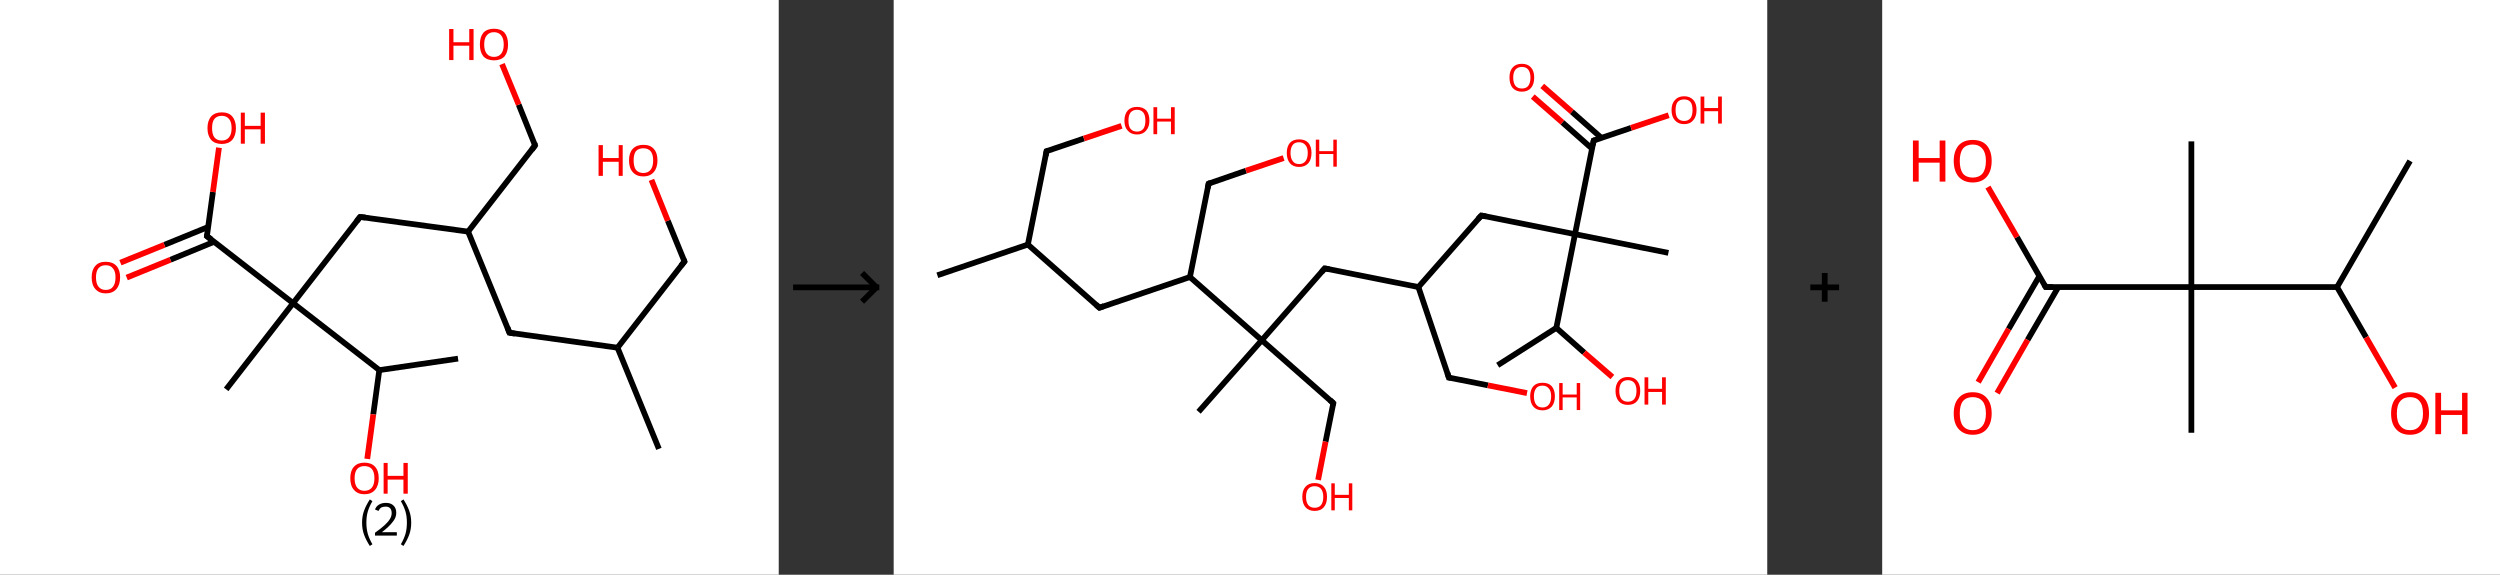 <?xml version='1.0' encoding='ASCII' standalone='yes'?>
<svg xmlns="http://www.w3.org/2000/svg" xmlns:xlink="http://www.w3.org/1999/xlink" version="1.1" width="870.0px" viewBox="0 0 870.0 200.0" height="200.0px">
  <rect x="0" y="0" width="870.0" height="200.0" fill="#333333" stroke="none"/>
  <g>
    <g transform="translate(0, 0) scale(1 1) "><!-- END OF HEADER -->
<rect style="opacity:1.0;fill:#FFFFFF;stroke:none" width="271.0" height="200.0" x="0.0" y="0.0"> </rect>
<path class="bond-0 atom-0 atom-1" d="M 229.3,156.2 L 214.9,121.0" style="fill:none;fill-rule:evenodd;stroke:#000000;stroke-width:2.0px;stroke-linecap:butt;stroke-linejoin:miter;stroke-opacity:1"/>
<path class="bond-1 atom-1 atom-2" d="M 214.9,121.0 L 238.2,91.0" style="fill:none;fill-rule:evenodd;stroke:#000000;stroke-width:2.0px;stroke-linecap:butt;stroke-linejoin:miter;stroke-opacity:1"/>
<path class="bond-2 atom-2 atom-3" d="M 238.2,91.0 L 232.4,76.8" style="fill:none;fill-rule:evenodd;stroke:#000000;stroke-width:2.0px;stroke-linecap:butt;stroke-linejoin:miter;stroke-opacity:1"/>
<path class="bond-2 atom-2 atom-3" d="M 232.4,76.8 L 226.7,62.6" style="fill:none;fill-rule:evenodd;stroke:#FF0000;stroke-width:2.0px;stroke-linecap:butt;stroke-linejoin:miter;stroke-opacity:1"/>
<path class="bond-3 atom-1 atom-4" d="M 214.9,121.0 L 177.3,115.8" style="fill:none;fill-rule:evenodd;stroke:#000000;stroke-width:2.0px;stroke-linecap:butt;stroke-linejoin:miter;stroke-opacity:1"/>
<path class="bond-4 atom-4 atom-5" d="M 177.3,115.8 L 162.9,80.6" style="fill:none;fill-rule:evenodd;stroke:#000000;stroke-width:2.0px;stroke-linecap:butt;stroke-linejoin:miter;stroke-opacity:1"/>
<path class="bond-5 atom-5 atom-6" d="M 162.9,80.6 L 186.2,50.6" style="fill:none;fill-rule:evenodd;stroke:#000000;stroke-width:2.0px;stroke-linecap:butt;stroke-linejoin:miter;stroke-opacity:1"/>
<path class="bond-6 atom-6 atom-7" d="M 186.2,50.6 L 180.5,36.4" style="fill:none;fill-rule:evenodd;stroke:#000000;stroke-width:2.0px;stroke-linecap:butt;stroke-linejoin:miter;stroke-opacity:1"/>
<path class="bond-6 atom-6 atom-7" d="M 180.5,36.4 L 174.7,22.3" style="fill:none;fill-rule:evenodd;stroke:#FF0000;stroke-width:2.0px;stroke-linecap:butt;stroke-linejoin:miter;stroke-opacity:1"/>
<path class="bond-7 atom-5 atom-8" d="M 162.9,80.6 L 125.3,75.5" style="fill:none;fill-rule:evenodd;stroke:#000000;stroke-width:2.0px;stroke-linecap:butt;stroke-linejoin:miter;stroke-opacity:1"/>
<path class="bond-8 atom-8 atom-9" d="M 125.3,75.5 L 102.0,105.5" style="fill:none;fill-rule:evenodd;stroke:#000000;stroke-width:2.0px;stroke-linecap:butt;stroke-linejoin:miter;stroke-opacity:1"/>
<path class="bond-9 atom-9 atom-10" d="M 102.0,105.5 L 78.7,135.5" style="fill:none;fill-rule:evenodd;stroke:#000000;stroke-width:2.0px;stroke-linecap:butt;stroke-linejoin:miter;stroke-opacity:1"/>
<path class="bond-10 atom-9 atom-11" d="M 102.0,105.5 L 72.0,82.2" style="fill:none;fill-rule:evenodd;stroke:#000000;stroke-width:2.0px;stroke-linecap:butt;stroke-linejoin:miter;stroke-opacity:1"/>
<path class="bond-11 atom-11 atom-12" d="M 72.4,79.0 L 57.2,85.2" style="fill:none;fill-rule:evenodd;stroke:#000000;stroke-width:2.0px;stroke-linecap:butt;stroke-linejoin:miter;stroke-opacity:1"/>
<path class="bond-11 atom-11 atom-12" d="M 57.2,85.2 L 41.9,91.4" style="fill:none;fill-rule:evenodd;stroke:#FF0000;stroke-width:2.0px;stroke-linecap:butt;stroke-linejoin:miter;stroke-opacity:1"/>
<path class="bond-11 atom-11 atom-12" d="M 74.6,84.1 L 59.3,90.4" style="fill:none;fill-rule:evenodd;stroke:#000000;stroke-width:2.0px;stroke-linecap:butt;stroke-linejoin:miter;stroke-opacity:1"/>
<path class="bond-11 atom-11 atom-12" d="M 59.3,90.4 L 44.1,96.6" style="fill:none;fill-rule:evenodd;stroke:#FF0000;stroke-width:2.0px;stroke-linecap:butt;stroke-linejoin:miter;stroke-opacity:1"/>
<path class="bond-12 atom-11 atom-13" d="M 72.0,82.2 L 74.1,66.8" style="fill:none;fill-rule:evenodd;stroke:#000000;stroke-width:2.0px;stroke-linecap:butt;stroke-linejoin:miter;stroke-opacity:1"/>
<path class="bond-12 atom-11 atom-13" d="M 74.1,66.8 L 76.2,51.4" style="fill:none;fill-rule:evenodd;stroke:#FF0000;stroke-width:2.0px;stroke-linecap:butt;stroke-linejoin:miter;stroke-opacity:1"/>
<path class="bond-13 atom-9 atom-14" d="M 102.0,105.5 L 132.0,128.8" style="fill:none;fill-rule:evenodd;stroke:#000000;stroke-width:2.0px;stroke-linecap:butt;stroke-linejoin:miter;stroke-opacity:1"/>
<path class="bond-14 atom-14 atom-15" d="M 132.0,128.8 L 159.4,124.8" style="fill:none;fill-rule:evenodd;stroke:#000000;stroke-width:2.0px;stroke-linecap:butt;stroke-linejoin:miter;stroke-opacity:1"/>
<path class="bond-15 atom-14 atom-16" d="M 132.0,128.8 L 129.9,144.2" style="fill:none;fill-rule:evenodd;stroke:#000000;stroke-width:2.0px;stroke-linecap:butt;stroke-linejoin:miter;stroke-opacity:1"/>
<path class="bond-15 atom-14 atom-16" d="M 129.9,144.2 L 127.8,159.7" style="fill:none;fill-rule:evenodd;stroke:#FF0000;stroke-width:2.0px;stroke-linecap:butt;stroke-linejoin:miter;stroke-opacity:1"/>
<path d="M 237.0,92.5 L 238.2,91.0 L 237.9,90.3" style="fill:none;stroke:#000000;stroke-width:2.0px;stroke-linecap:butt;stroke-linejoin:miter;stroke-opacity:1;"/>
<path d="M 179.2,116.1 L 177.3,115.8 L 176.6,114.0" style="fill:none;stroke:#000000;stroke-width:2.0px;stroke-linecap:butt;stroke-linejoin:miter;stroke-opacity:1;"/>
<path d="M 185.1,52.1 L 186.2,50.6 L 186.0,49.9" style="fill:none;stroke:#000000;stroke-width:2.0px;stroke-linecap:butt;stroke-linejoin:miter;stroke-opacity:1;"/>
<path d="M 127.2,75.7 L 125.3,75.5 L 124.1,77.0" style="fill:none;stroke:#000000;stroke-width:2.0px;stroke-linecap:butt;stroke-linejoin:miter;stroke-opacity:1;"/>
<path d="M 73.5,83.3 L 72.0,82.2 L 72.1,81.4" style="fill:none;stroke:#000000;stroke-width:2.0px;stroke-linecap:butt;stroke-linejoin:miter;stroke-opacity:1;"/>
<path class="atom-3" d="M 208.3 50.5 L 209.8 50.5 L 209.8 55.0 L 215.3 55.0 L 215.3 50.5 L 216.7 50.5 L 216.7 61.2 L 215.3 61.2 L 215.3 56.3 L 209.8 56.3 L 209.8 61.2 L 208.3 61.2 L 208.3 50.5 " fill="#FF0000"/>
<path class="atom-3" d="M 218.9 55.8 Q 218.9 53.2, 220.2 51.8 Q 221.5 50.4, 223.9 50.4 Q 226.3 50.4, 227.5 51.8 Q 228.8 53.2, 228.8 55.8 Q 228.8 58.4, 227.5 59.9 Q 226.2 61.4, 223.9 61.4 Q 221.5 61.4, 220.2 59.9 Q 218.9 58.5, 218.9 55.8 M 223.9 60.2 Q 225.5 60.2, 226.4 59.1 Q 227.3 58.0, 227.3 55.8 Q 227.3 53.7, 226.4 52.6 Q 225.5 51.6, 223.9 51.6 Q 222.2 51.6, 221.3 52.6 Q 220.5 53.7, 220.5 55.8 Q 220.5 58.0, 221.3 59.1 Q 222.2 60.2, 223.9 60.2 " fill="#FF0000"/>
<path class="atom-7" d="M 156.3 10.1 L 157.8 10.1 L 157.8 14.7 L 163.3 14.7 L 163.3 10.1 L 164.8 10.1 L 164.8 20.9 L 163.3 20.9 L 163.3 15.9 L 157.8 15.9 L 157.8 20.9 L 156.3 20.9 L 156.3 10.1 " fill="#FF0000"/>
<path class="atom-7" d="M 167.0 15.5 Q 167.0 12.9, 168.2 11.4 Q 169.5 10.0, 171.9 10.0 Q 174.3 10.0, 175.6 11.4 Q 176.8 12.9, 176.8 15.5 Q 176.8 18.1, 175.6 19.6 Q 174.3 21.0, 171.9 21.0 Q 169.5 21.0, 168.2 19.6 Q 167.0 18.1, 167.0 15.5 M 171.9 19.8 Q 173.5 19.8, 174.4 18.7 Q 175.3 17.6, 175.3 15.5 Q 175.3 13.4, 174.4 12.3 Q 173.5 11.2, 171.9 11.2 Q 170.3 11.2, 169.4 12.3 Q 168.5 13.3, 168.5 15.5 Q 168.5 17.6, 169.4 18.7 Q 170.3 19.8, 171.9 19.8 " fill="#FF0000"/>
<path class="atom-12" d="M 31.9 96.5 Q 31.9 93.9, 33.2 92.5 Q 34.4 91.1, 36.8 91.1 Q 39.2 91.1, 40.5 92.5 Q 41.8 93.9, 41.8 96.5 Q 41.8 99.1, 40.5 100.6 Q 39.2 102.1, 36.8 102.1 Q 34.5 102.1, 33.2 100.6 Q 31.9 99.2, 31.9 96.5 M 36.8 100.9 Q 38.5 100.9, 39.3 99.8 Q 40.2 98.7, 40.2 96.5 Q 40.2 94.4, 39.3 93.4 Q 38.5 92.3, 36.8 92.3 Q 35.2 92.3, 34.3 93.3 Q 33.4 94.4, 33.4 96.5 Q 33.4 98.7, 34.3 99.8 Q 35.2 100.9, 36.8 100.9 " fill="#FF0000"/>
<path class="atom-13" d="M 72.2 44.6 Q 72.2 42.0, 73.5 40.5 Q 74.8 39.1, 77.2 39.1 Q 79.6 39.1, 80.8 40.5 Q 82.1 42.0, 82.1 44.6 Q 82.1 47.2, 80.8 48.7 Q 79.5 50.1, 77.2 50.1 Q 74.8 50.1, 73.5 48.7 Q 72.2 47.2, 72.2 44.6 M 77.2 48.9 Q 78.8 48.9, 79.7 47.8 Q 80.6 46.7, 80.6 44.6 Q 80.6 42.4, 79.7 41.4 Q 78.8 40.3, 77.2 40.3 Q 75.5 40.3, 74.6 41.4 Q 73.8 42.4, 73.8 44.6 Q 73.8 46.7, 74.6 47.8 Q 75.5 48.9, 77.2 48.9 " fill="#FF0000"/>
<path class="atom-13" d="M 83.8 39.2 L 85.2 39.2 L 85.2 43.8 L 90.7 43.8 L 90.7 39.2 L 92.2 39.2 L 92.2 50.0 L 90.7 50.0 L 90.7 45.0 L 85.2 45.0 L 85.2 50.0 L 83.8 50.0 L 83.8 39.2 " fill="#FF0000"/>
<path class="atom-16" d="M 121.9 166.4 Q 121.9 163.8, 123.2 162.4 Q 124.5 161.0, 126.8 161.0 Q 129.2 161.0, 130.5 162.4 Q 131.8 163.8, 131.8 166.4 Q 131.8 169.0, 130.5 170.5 Q 129.2 172.0, 126.8 172.0 Q 124.5 172.0, 123.2 170.5 Q 121.9 169.1, 121.9 166.4 M 126.8 170.8 Q 128.5 170.8, 129.4 169.7 Q 130.3 168.6, 130.3 166.4 Q 130.3 164.3, 129.4 163.2 Q 128.5 162.2, 126.8 162.2 Q 125.2 162.2, 124.3 163.2 Q 123.4 164.3, 123.4 166.4 Q 123.4 168.6, 124.3 169.7 Q 125.2 170.8, 126.8 170.8 " fill="#FF0000"/>
<path class="atom-16" d="M 133.5 161.1 L 134.9 161.1 L 134.9 165.6 L 140.4 165.6 L 140.4 161.1 L 141.9 161.1 L 141.9 171.8 L 140.4 171.8 L 140.4 166.9 L 134.9 166.9 L 134.9 171.8 L 133.5 171.8 L 133.5 161.1 " fill="#FF0000"/>
<path class="legend" d="M 126.0 181.9 Q 126.0 179.6, 126.7 177.7 Q 127.4 175.8, 128.7 173.8 L 129.6 174.4 Q 128.5 176.3, 128.0 178.0 Q 127.5 179.7, 127.5 181.9 Q 127.5 184.0, 128.0 185.8 Q 128.5 187.5, 129.6 189.4 L 128.7 190.0 Q 127.4 188.0, 126.7 186.1 Q 126.0 184.2, 126.0 181.9 " fill="#000000"/>
<path class="legend" d="M 130.5 177.3 Q 130.9 176.2, 131.9 175.6 Q 132.9 175.0, 134.3 175.0 Q 136.0 175.0, 136.9 175.9 Q 137.9 176.8, 137.9 178.5 Q 137.9 180.2, 136.6 181.7 Q 135.4 183.3, 132.9 185.2 L 138.1 185.2 L 138.1 186.4 L 130.5 186.4 L 130.5 185.4 Q 132.6 183.9, 133.8 182.8 Q 135.1 181.6, 135.7 180.6 Q 136.3 179.6, 136.3 178.6 Q 136.3 177.5, 135.8 176.9 Q 135.2 176.3, 134.3 176.3 Q 133.3 176.3, 132.7 176.6 Q 132.1 177.0, 131.7 177.8 L 130.5 177.3 " fill="#000000"/>
<path class="legend" d="M 143.1 181.9 Q 143.1 184.2, 142.4 186.1 Q 141.7 188.0, 140.4 190.0 L 139.5 189.4 Q 140.6 187.5, 141.1 185.8 Q 141.6 184.0, 141.6 181.9 Q 141.6 179.7, 141.1 178.0 Q 140.6 176.3, 139.5 174.4 L 140.4 173.8 Q 141.7 175.8, 142.4 177.7 Q 143.1 179.6, 143.1 181.9 " fill="#000000"/>
</g>
    <g transform="translate(271.0, 0) scale(1 1) "><line x1="5" y1="100" x2="35" y2="100" style="stroke:rgb(0,0,0);stroke-width:2"/>
  <line x1="34" y1="100" x2="29" y2="95" style="stroke:rgb(0,0,0);stroke-width:2"/>
  <line x1="34" y1="100" x2="29" y2="105" style="stroke:rgb(0,0,0);stroke-width:2"/>
</g>
    <g transform="translate(311.0, 0) scale(1 1) "><!-- END OF HEADER -->
<rect style="opacity:1.0;fill:#FFFFFF;stroke:none" width="304.0" height="200.0" x="0.0" y="0.0"> </rect>
<path class="bond-0 atom-0 atom-1" d="M 15.2,95.8 L 46.7,85.1" style="fill:none;fill-rule:evenodd;stroke:#000000;stroke-width:2.0px;stroke-linecap:butt;stroke-linejoin:miter;stroke-opacity:1"/>
<path class="bond-1 atom-1 atom-2" d="M 46.7,85.1 L 53.2,52.6" style="fill:none;fill-rule:evenodd;stroke:#000000;stroke-width:2.0px;stroke-linecap:butt;stroke-linejoin:miter;stroke-opacity:1"/>
<path class="bond-2 atom-2 atom-3" d="M 53.2,52.6 L 66.2,48.2" style="fill:none;fill-rule:evenodd;stroke:#000000;stroke-width:2.0px;stroke-linecap:butt;stroke-linejoin:miter;stroke-opacity:1"/>
<path class="bond-2 atom-2 atom-3" d="M 66.2,48.2 L 79.3,43.8" style="fill:none;fill-rule:evenodd;stroke:#FF0000;stroke-width:2.0px;stroke-linecap:butt;stroke-linejoin:miter;stroke-opacity:1"/>
<path class="bond-3 atom-1 atom-4" d="M 46.7,85.1 L 71.6,107.1" style="fill:none;fill-rule:evenodd;stroke:#000000;stroke-width:2.0px;stroke-linecap:butt;stroke-linejoin:miter;stroke-opacity:1"/>
<path class="bond-4 atom-4 atom-5" d="M 71.6,107.1 L 103.1,96.4" style="fill:none;fill-rule:evenodd;stroke:#000000;stroke-width:2.0px;stroke-linecap:butt;stroke-linejoin:miter;stroke-opacity:1"/>
<path class="bond-5 atom-5 atom-6" d="M 103.1,96.4 L 109.6,63.9" style="fill:none;fill-rule:evenodd;stroke:#000000;stroke-width:2.0px;stroke-linecap:butt;stroke-linejoin:miter;stroke-opacity:1"/>
<path class="bond-6 atom-6 atom-7" d="M 109.6,63.9 L 122.6,59.4" style="fill:none;fill-rule:evenodd;stroke:#000000;stroke-width:2.0px;stroke-linecap:butt;stroke-linejoin:miter;stroke-opacity:1"/>
<path class="bond-6 atom-6 atom-7" d="M 122.6,59.4 L 135.7,55.0" style="fill:none;fill-rule:evenodd;stroke:#FF0000;stroke-width:2.0px;stroke-linecap:butt;stroke-linejoin:miter;stroke-opacity:1"/>
<path class="bond-7 atom-5 atom-8" d="M 103.1,96.4 L 128.1,118.4" style="fill:none;fill-rule:evenodd;stroke:#000000;stroke-width:2.0px;stroke-linecap:butt;stroke-linejoin:miter;stroke-opacity:1"/>
<path class="bond-8 atom-8 atom-9" d="M 128.1,118.4 L 106.1,143.3" style="fill:none;fill-rule:evenodd;stroke:#000000;stroke-width:2.0px;stroke-linecap:butt;stroke-linejoin:miter;stroke-opacity:1"/>
<path class="bond-9 atom-8 atom-10" d="M 128.1,118.4 L 153.0,140.3" style="fill:none;fill-rule:evenodd;stroke:#000000;stroke-width:2.0px;stroke-linecap:butt;stroke-linejoin:miter;stroke-opacity:1"/>
<path class="bond-10 atom-10 atom-11" d="M 153.0,140.3 L 150.3,153.7" style="fill:none;fill-rule:evenodd;stroke:#000000;stroke-width:2.0px;stroke-linecap:butt;stroke-linejoin:miter;stroke-opacity:1"/>
<path class="bond-10 atom-10 atom-11" d="M 150.3,153.7 L 147.7,167.0" style="fill:none;fill-rule:evenodd;stroke:#FF0000;stroke-width:2.0px;stroke-linecap:butt;stroke-linejoin:miter;stroke-opacity:1"/>
<path class="bond-11 atom-8 atom-12" d="M 128.1,118.4 L 150.0,93.4" style="fill:none;fill-rule:evenodd;stroke:#000000;stroke-width:2.0px;stroke-linecap:butt;stroke-linejoin:miter;stroke-opacity:1"/>
<path class="bond-12 atom-12 atom-13" d="M 150.0,93.4 L 182.6,99.9" style="fill:none;fill-rule:evenodd;stroke:#000000;stroke-width:2.0px;stroke-linecap:butt;stroke-linejoin:miter;stroke-opacity:1"/>
<path class="bond-13 atom-13 atom-14" d="M 182.6,99.9 L 193.2,131.4" style="fill:none;fill-rule:evenodd;stroke:#000000;stroke-width:2.0px;stroke-linecap:butt;stroke-linejoin:miter;stroke-opacity:1"/>
<path class="bond-14 atom-14 atom-15" d="M 193.2,131.4 L 206.8,134.1" style="fill:none;fill-rule:evenodd;stroke:#000000;stroke-width:2.0px;stroke-linecap:butt;stroke-linejoin:miter;stroke-opacity:1"/>
<path class="bond-14 atom-14 atom-15" d="M 206.8,134.1 L 220.4,136.8" style="fill:none;fill-rule:evenodd;stroke:#FF0000;stroke-width:2.0px;stroke-linecap:butt;stroke-linejoin:miter;stroke-opacity:1"/>
<path class="bond-15 atom-13 atom-16" d="M 182.6,99.9 L 204.5,75.0" style="fill:none;fill-rule:evenodd;stroke:#000000;stroke-width:2.0px;stroke-linecap:butt;stroke-linejoin:miter;stroke-opacity:1"/>
<path class="bond-16 atom-16 atom-17" d="M 204.5,75.0 L 237.1,81.5" style="fill:none;fill-rule:evenodd;stroke:#000000;stroke-width:2.0px;stroke-linecap:butt;stroke-linejoin:miter;stroke-opacity:1"/>
<path class="bond-17 atom-17 atom-18" d="M 237.1,81.5 L 269.6,88.0" style="fill:none;fill-rule:evenodd;stroke:#000000;stroke-width:2.0px;stroke-linecap:butt;stroke-linejoin:miter;stroke-opacity:1"/>
<path class="bond-18 atom-17 atom-19" d="M 237.1,81.5 L 243.6,48.9" style="fill:none;fill-rule:evenodd;stroke:#000000;stroke-width:2.0px;stroke-linecap:butt;stroke-linejoin:miter;stroke-opacity:1"/>
<path class="bond-19 atom-19 atom-20" d="M 246.3,48.0 L 236.0,38.9" style="fill:none;fill-rule:evenodd;stroke:#000000;stroke-width:2.0px;stroke-linecap:butt;stroke-linejoin:miter;stroke-opacity:1"/>
<path class="bond-19 atom-19 atom-20" d="M 236.0,38.9 L 225.7,29.9" style="fill:none;fill-rule:evenodd;stroke:#FF0000;stroke-width:2.0px;stroke-linecap:butt;stroke-linejoin:miter;stroke-opacity:1"/>
<path class="bond-19 atom-19 atom-20" d="M 243.0,51.7 L 232.7,42.6" style="fill:none;fill-rule:evenodd;stroke:#000000;stroke-width:2.0px;stroke-linecap:butt;stroke-linejoin:miter;stroke-opacity:1"/>
<path class="bond-19 atom-19 atom-20" d="M 232.7,42.6 L 222.4,33.6" style="fill:none;fill-rule:evenodd;stroke:#FF0000;stroke-width:2.0px;stroke-linecap:butt;stroke-linejoin:miter;stroke-opacity:1"/>
<path class="bond-20 atom-19 atom-21" d="M 243.6,48.9 L 256.6,44.5" style="fill:none;fill-rule:evenodd;stroke:#000000;stroke-width:2.0px;stroke-linecap:butt;stroke-linejoin:miter;stroke-opacity:1"/>
<path class="bond-20 atom-19 atom-21" d="M 256.6,44.5 L 269.7,40.1" style="fill:none;fill-rule:evenodd;stroke:#FF0000;stroke-width:2.0px;stroke-linecap:butt;stroke-linejoin:miter;stroke-opacity:1"/>
<path class="bond-21 atom-17 atom-22" d="M 237.1,81.5 L 230.6,114.1" style="fill:none;fill-rule:evenodd;stroke:#000000;stroke-width:2.0px;stroke-linecap:butt;stroke-linejoin:miter;stroke-opacity:1"/>
<path class="bond-22 atom-22 atom-23" d="M 230.6,114.1 L 210.2,127.1" style="fill:none;fill-rule:evenodd;stroke:#000000;stroke-width:2.0px;stroke-linecap:butt;stroke-linejoin:miter;stroke-opacity:1"/>
<path class="bond-23 atom-22 atom-24" d="M 230.6,114.1 L 240.3,122.7" style="fill:none;fill-rule:evenodd;stroke:#000000;stroke-width:2.0px;stroke-linecap:butt;stroke-linejoin:miter;stroke-opacity:1"/>
<path class="bond-23 atom-22 atom-24" d="M 240.3,122.7 L 250.1,131.2" style="fill:none;fill-rule:evenodd;stroke:#FF0000;stroke-width:2.0px;stroke-linecap:butt;stroke-linejoin:miter;stroke-opacity:1"/>
<path d="M 52.9,54.2 L 53.2,52.6 L 53.8,52.4" style="fill:none;stroke:#000000;stroke-width:2.0px;stroke-linecap:butt;stroke-linejoin:miter;stroke-opacity:1;"/>
<path d="M 70.4,106.0 L 71.6,107.1 L 73.2,106.5" style="fill:none;stroke:#000000;stroke-width:2.0px;stroke-linecap:butt;stroke-linejoin:miter;stroke-opacity:1;"/>
<path d="M 109.3,65.5 L 109.6,63.9 L 110.3,63.6" style="fill:none;stroke:#000000;stroke-width:2.0px;stroke-linecap:butt;stroke-linejoin:miter;stroke-opacity:1;"/>
<path d="M 151.8,139.2 L 153.0,140.3 L 152.9,141.0" style="fill:none;stroke:#000000;stroke-width:2.0px;stroke-linecap:butt;stroke-linejoin:miter;stroke-opacity:1;"/>
<path d="M 148.9,94.7 L 150.0,93.4 L 151.6,93.7" style="fill:none;stroke:#000000;stroke-width:2.0px;stroke-linecap:butt;stroke-linejoin:miter;stroke-opacity:1;"/>
<path d="M 192.7,129.8 L 193.2,131.4 L 193.9,131.5" style="fill:none;stroke:#000000;stroke-width:2.0px;stroke-linecap:butt;stroke-linejoin:miter;stroke-opacity:1;"/>
<path d="M 203.4,76.2 L 204.5,75.0 L 206.1,75.3" style="fill:none;stroke:#000000;stroke-width:2.0px;stroke-linecap:butt;stroke-linejoin:miter;stroke-opacity:1;"/>
<path d="M 243.3,50.5 L 243.6,48.9 L 244.2,48.7" style="fill:none;stroke:#000000;stroke-width:2.0px;stroke-linecap:butt;stroke-linejoin:miter;stroke-opacity:1;"/>
<path class="atom-3" d="M 80.3 42.0 Q 80.3 39.7, 81.5 38.4 Q 82.6 37.2, 84.7 37.2 Q 86.7 37.2, 87.9 38.4 Q 89.0 39.7, 89.0 42.0 Q 89.0 44.2, 87.8 45.5 Q 86.7 46.8, 84.7 46.8 Q 82.6 46.8, 81.5 45.5 Q 80.3 44.3, 80.3 42.0 M 84.7 45.8 Q 86.1 45.8, 86.9 44.8 Q 87.6 43.8, 87.6 42.0 Q 87.6 40.1, 86.9 39.2 Q 86.1 38.2, 84.7 38.2 Q 83.2 38.2, 82.4 39.2 Q 81.7 40.1, 81.7 42.0 Q 81.7 43.9, 82.4 44.8 Q 83.2 45.8, 84.7 45.8 " fill="#FF0000"/>
<path class="atom-3" d="M 90.4 37.3 L 91.7 37.3 L 91.7 41.3 L 96.5 41.3 L 96.5 37.3 L 97.8 37.3 L 97.8 46.7 L 96.5 46.7 L 96.5 42.3 L 91.7 42.3 L 91.7 46.7 L 90.4 46.7 L 90.4 37.3 " fill="#FF0000"/>
<path class="atom-7" d="M 136.8 53.2 Q 136.8 51.0, 137.9 49.7 Q 139.0 48.5, 141.1 48.5 Q 143.2 48.5, 144.3 49.7 Q 145.4 51.0, 145.4 53.2 Q 145.4 55.5, 144.3 56.8 Q 143.1 58.1, 141.1 58.1 Q 139.0 58.1, 137.9 56.8 Q 136.8 55.5, 136.8 53.2 M 141.1 57.1 Q 142.5 57.1, 143.3 56.1 Q 144.1 55.1, 144.1 53.2 Q 144.1 51.4, 143.3 50.5 Q 142.5 49.5, 141.1 49.5 Q 139.6 49.5, 138.9 50.4 Q 138.1 51.4, 138.1 53.2 Q 138.1 55.1, 138.9 56.1 Q 139.6 57.1, 141.1 57.1 " fill="#FF0000"/>
<path class="atom-7" d="M 146.9 48.6 L 148.1 48.6 L 148.1 52.6 L 153.0 52.6 L 153.0 48.6 L 154.2 48.6 L 154.2 58.0 L 153.0 58.0 L 153.0 53.6 L 148.1 53.6 L 148.1 58.0 L 146.9 58.0 L 146.9 48.6 " fill="#FF0000"/>
<path class="atom-11" d="M 142.2 172.9 Q 142.2 170.6, 143.3 169.4 Q 144.4 168.1, 146.5 168.1 Q 148.6 168.1, 149.7 169.4 Q 150.8 170.6, 150.8 172.9 Q 150.8 175.2, 149.7 176.5 Q 148.6 177.8, 146.5 177.8 Q 144.4 177.8, 143.3 176.5 Q 142.2 175.2, 142.2 172.9 M 146.5 176.7 Q 147.9 176.7, 148.7 175.8 Q 149.5 174.8, 149.5 172.9 Q 149.5 171.1, 148.7 170.1 Q 147.9 169.2, 146.5 169.2 Q 145.1 169.2, 144.3 170.1 Q 143.5 171.0, 143.5 172.9 Q 143.5 174.8, 144.3 175.8 Q 145.1 176.7, 146.5 176.7 " fill="#FF0000"/>
<path class="atom-11" d="M 152.3 168.2 L 153.5 168.2 L 153.5 172.2 L 158.4 172.2 L 158.4 168.2 L 159.6 168.2 L 159.6 177.6 L 158.4 177.6 L 158.4 173.3 L 153.5 173.3 L 153.5 177.6 L 152.3 177.6 L 152.3 168.2 " fill="#FF0000"/>
<path class="atom-15" d="M 221.5 137.9 Q 221.5 135.7, 222.6 134.4 Q 223.7 133.2, 225.8 133.2 Q 227.9 133.2, 229.0 134.4 Q 230.1 135.7, 230.1 137.9 Q 230.1 140.2, 229.0 141.5 Q 227.8 142.8, 225.8 142.8 Q 223.7 142.8, 222.6 141.5 Q 221.5 140.2, 221.5 137.9 M 225.8 141.8 Q 227.2 141.8, 228.0 140.8 Q 228.8 139.8, 228.8 137.9 Q 228.8 136.1, 228.0 135.2 Q 227.2 134.2, 225.8 134.2 Q 224.3 134.2, 223.6 135.1 Q 222.8 136.1, 222.8 137.9 Q 222.8 139.8, 223.6 140.8 Q 224.3 141.8, 225.8 141.8 " fill="#FF0000"/>
<path class="atom-15" d="M 231.6 133.3 L 232.8 133.3 L 232.8 137.3 L 237.7 137.3 L 237.7 133.3 L 238.9 133.3 L 238.9 142.7 L 237.7 142.7 L 237.7 138.3 L 232.8 138.3 L 232.8 142.7 L 231.6 142.7 L 231.6 133.3 " fill="#FF0000"/>
<path class="atom-20" d="M 214.3 27.0 Q 214.3 24.7, 215.4 23.5 Q 216.5 22.2, 218.6 22.2 Q 220.7 22.2, 221.8 23.5 Q 222.9 24.7, 222.9 27.0 Q 222.9 29.3, 221.8 30.6 Q 220.7 31.9, 218.6 31.9 Q 216.6 31.9, 215.4 30.6 Q 214.3 29.3, 214.3 27.0 M 218.6 30.8 Q 220.1 30.8, 220.8 29.9 Q 221.6 28.9, 221.6 27.0 Q 221.6 25.2, 220.8 24.2 Q 220.1 23.3, 218.6 23.3 Q 217.2 23.3, 216.4 24.2 Q 215.6 25.1, 215.6 27.0 Q 215.6 28.9, 216.4 29.9 Q 217.2 30.8, 218.6 30.8 " fill="#FF0000"/>
<path class="atom-21" d="M 270.7 38.3 Q 270.7 36.0, 271.9 34.8 Q 273.0 33.5, 275.1 33.5 Q 277.1 33.5, 278.3 34.8 Q 279.4 36.0, 279.4 38.3 Q 279.4 40.6, 278.2 41.9 Q 277.1 43.2, 275.1 43.2 Q 273.0 43.2, 271.9 41.9 Q 270.7 40.6, 270.7 38.3 M 275.1 42.1 Q 276.5 42.1, 277.3 41.1 Q 278.0 40.2, 278.0 38.3 Q 278.0 36.4, 277.3 35.5 Q 276.5 34.6, 275.1 34.6 Q 273.6 34.6, 272.8 35.5 Q 272.1 36.4, 272.1 38.3 Q 272.1 40.2, 272.8 41.1 Q 273.6 42.1, 275.1 42.1 " fill="#FF0000"/>
<path class="atom-21" d="M 280.8 33.6 L 282.1 33.6 L 282.1 37.6 L 286.9 37.6 L 286.9 33.6 L 288.2 33.6 L 288.2 43.0 L 286.9 43.0 L 286.9 38.7 L 282.1 38.7 L 282.1 43.0 L 280.8 43.0 L 280.8 33.6 " fill="#FF0000"/>
<path class="atom-24" d="M 251.2 136.0 Q 251.2 133.8, 252.3 132.5 Q 253.4 131.2, 255.5 131.2 Q 257.6 131.2, 258.7 132.5 Q 259.8 133.8, 259.8 136.0 Q 259.8 138.3, 258.7 139.6 Q 257.6 140.9, 255.5 140.9 Q 253.4 140.9, 252.3 139.6 Q 251.2 138.3, 251.2 136.0 M 255.5 139.8 Q 256.9 139.8, 257.7 138.9 Q 258.5 137.9, 258.5 136.0 Q 258.5 134.2, 257.7 133.2 Q 256.9 132.3, 255.5 132.3 Q 254.1 132.3, 253.3 133.2 Q 252.5 134.2, 252.5 136.0 Q 252.5 137.9, 253.3 138.9 Q 254.1 139.8, 255.5 139.8 " fill="#FF0000"/>
<path class="atom-24" d="M 261.3 131.3 L 262.6 131.3 L 262.6 135.3 L 267.4 135.3 L 267.4 131.3 L 268.7 131.3 L 268.7 140.8 L 267.4 140.8 L 267.4 136.4 L 262.6 136.4 L 262.6 140.8 L 261.3 140.8 L 261.3 131.3 " fill="#FF0000"/>
</g>
    <g transform="translate(615.0, 0) scale(1 1) "><line x1="15" y1="100" x2="25" y2="100" style="stroke:rgb(0,0,0);stroke-width:2"/>
  <line x1="20" y1="95" x2="20" y2="105" style="stroke:rgb(0,0,0);stroke-width:2"/>
</g>
    <g transform="translate(655.0, 0) scale(1 1) "><!-- END OF HEADER -->
<rect style="opacity:1.0;fill:#FFFFFF;stroke:none" width="215.0" height="200.0" x="0.0" y="0.0"> </rect>
<path class="bond-0 atom-0 atom-1" d="M 183.7,56.0 L 158.3,99.9" style="fill:none;fill-rule:evenodd;stroke:#000000;stroke-width:2.0px;stroke-linecap:butt;stroke-linejoin:miter;stroke-opacity:1"/>
<path class="bond-1 atom-1 atom-2" d="M 158.3,99.9 L 168.4,117.4" style="fill:none;fill-rule:evenodd;stroke:#000000;stroke-width:2.0px;stroke-linecap:butt;stroke-linejoin:miter;stroke-opacity:1"/>
<path class="bond-1 atom-1 atom-2" d="M 168.4,117.4 L 178.5,134.9" style="fill:none;fill-rule:evenodd;stroke:#FF0000;stroke-width:2.0px;stroke-linecap:butt;stroke-linejoin:miter;stroke-opacity:1"/>
<path class="bond-2 atom-1 atom-3" d="M 158.3,99.9 L 107.6,99.9" style="fill:none;fill-rule:evenodd;stroke:#000000;stroke-width:2.0px;stroke-linecap:butt;stroke-linejoin:miter;stroke-opacity:1"/>
<path class="bond-3 atom-3 atom-4" d="M 107.6,99.9 L 107.6,49.2" style="fill:none;fill-rule:evenodd;stroke:#000000;stroke-width:2.0px;stroke-linecap:butt;stroke-linejoin:miter;stroke-opacity:1"/>
<path class="bond-4 atom-3 atom-5" d="M 107.6,99.9 L 107.6,150.6" style="fill:none;fill-rule:evenodd;stroke:#000000;stroke-width:2.0px;stroke-linecap:butt;stroke-linejoin:miter;stroke-opacity:1"/>
<path class="bond-5 atom-3 atom-6" d="M 107.6,99.9 L 56.9,99.9" style="fill:none;fill-rule:evenodd;stroke:#000000;stroke-width:2.0px;stroke-linecap:butt;stroke-linejoin:miter;stroke-opacity:1"/>
<path class="bond-6 atom-6 atom-7" d="M 54.7,96.1 L 44.0,114.5" style="fill:none;fill-rule:evenodd;stroke:#000000;stroke-width:2.0px;stroke-linecap:butt;stroke-linejoin:miter;stroke-opacity:1"/>
<path class="bond-6 atom-6 atom-7" d="M 44.0,114.5 L 33.4,133.0" style="fill:none;fill-rule:evenodd;stroke:#FF0000;stroke-width:2.0px;stroke-linecap:butt;stroke-linejoin:miter;stroke-opacity:1"/>
<path class="bond-6 atom-6 atom-7" d="M 61.3,99.9 L 50.6,118.3" style="fill:none;fill-rule:evenodd;stroke:#000000;stroke-width:2.0px;stroke-linecap:butt;stroke-linejoin:miter;stroke-opacity:1"/>
<path class="bond-6 atom-6 atom-7" d="M 50.6,118.3 L 40.0,136.8" style="fill:none;fill-rule:evenodd;stroke:#FF0000;stroke-width:2.0px;stroke-linecap:butt;stroke-linejoin:miter;stroke-opacity:1"/>
<path class="bond-7 atom-6 atom-8" d="M 56.9,99.9 L 46.9,82.5" style="fill:none;fill-rule:evenodd;stroke:#000000;stroke-width:2.0px;stroke-linecap:butt;stroke-linejoin:miter;stroke-opacity:1"/>
<path class="bond-7 atom-6 atom-8" d="M 46.9,82.5 L 36.8,65.1" style="fill:none;fill-rule:evenodd;stroke:#FF0000;stroke-width:2.0px;stroke-linecap:butt;stroke-linejoin:miter;stroke-opacity:1"/>
<path d="M 59.4,99.9 L 56.9,99.9 L 56.4,99.0" style="fill:none;stroke:#000000;stroke-width:2.0px;stroke-linecap:butt;stroke-linejoin:miter;stroke-opacity:1;"/>
<path class="atom-2" d="M 177.1 143.9 Q 177.1 140.4, 178.8 138.5 Q 180.5 136.5, 183.7 136.5 Q 186.9 136.5, 188.6 138.5 Q 190.3 140.4, 190.3 143.9 Q 190.3 147.3, 188.6 149.3 Q 186.8 151.3, 183.7 151.3 Q 180.5 151.3, 178.8 149.3 Q 177.1 147.4, 177.1 143.9 M 183.7 149.7 Q 185.9 149.7, 187.0 148.2 Q 188.2 146.7, 188.2 143.9 Q 188.2 141.0, 187.0 139.6 Q 185.9 138.2, 183.7 138.2 Q 181.5 138.2, 180.3 139.6 Q 179.1 141.0, 179.1 143.9 Q 179.1 146.8, 180.3 148.2 Q 181.5 149.7, 183.7 149.7 " fill="#FF0000"/>
<path class="atom-2" d="M 192.5 136.7 L 194.5 136.7 L 194.5 142.8 L 201.8 142.8 L 201.8 136.7 L 203.7 136.7 L 203.7 151.1 L 201.8 151.1 L 201.8 144.4 L 194.5 144.4 L 194.5 151.1 L 192.5 151.1 L 192.5 136.7 " fill="#FF0000"/>
<path class="atom-7" d="M 24.9 143.9 Q 24.9 140.4, 26.6 138.5 Q 28.3 136.5, 31.5 136.5 Q 34.7 136.5, 36.4 138.5 Q 38.1 140.4, 38.1 143.9 Q 38.1 147.3, 36.4 149.3 Q 34.7 151.3, 31.5 151.3 Q 28.4 151.3, 26.6 149.3 Q 24.9 147.4, 24.9 143.9 M 31.5 149.7 Q 33.7 149.7, 34.9 148.2 Q 36.1 146.7, 36.1 143.9 Q 36.1 141.0, 34.9 139.6 Q 33.7 138.2, 31.5 138.2 Q 29.3 138.2, 28.1 139.6 Q 27.0 141.0, 27.0 143.9 Q 27.0 146.8, 28.1 148.2 Q 29.3 149.7, 31.5 149.7 " fill="#FF0000"/>
<path class="atom-8" d="M 10.7 48.9 L 12.7 48.9 L 12.7 55.0 L 20.0 55.0 L 20.0 48.9 L 22.0 48.9 L 22.0 63.2 L 20.0 63.2 L 20.0 56.6 L 12.7 56.6 L 12.7 63.2 L 10.7 63.2 L 10.7 48.9 " fill="#FF0000"/>
<path class="atom-8" d="M 24.9 56.0 Q 24.9 52.6, 26.6 50.6 Q 28.3 48.7, 31.5 48.7 Q 34.7 48.7, 36.4 50.6 Q 38.1 52.6, 38.1 56.0 Q 38.1 59.5, 36.4 61.5 Q 34.7 63.5, 31.5 63.5 Q 28.4 63.5, 26.6 61.5 Q 24.9 59.5, 24.9 56.0 M 31.5 61.8 Q 33.7 61.8, 34.9 60.4 Q 36.1 58.9, 36.1 56.0 Q 36.1 53.2, 34.9 51.8 Q 33.7 50.3, 31.5 50.3 Q 29.3 50.3, 28.1 51.7 Q 27.0 53.2, 27.0 56.0 Q 27.0 58.9, 28.1 60.4 Q 29.3 61.8, 31.5 61.8 " fill="#FF0000"/>
</g>
  </g>
</svg>
